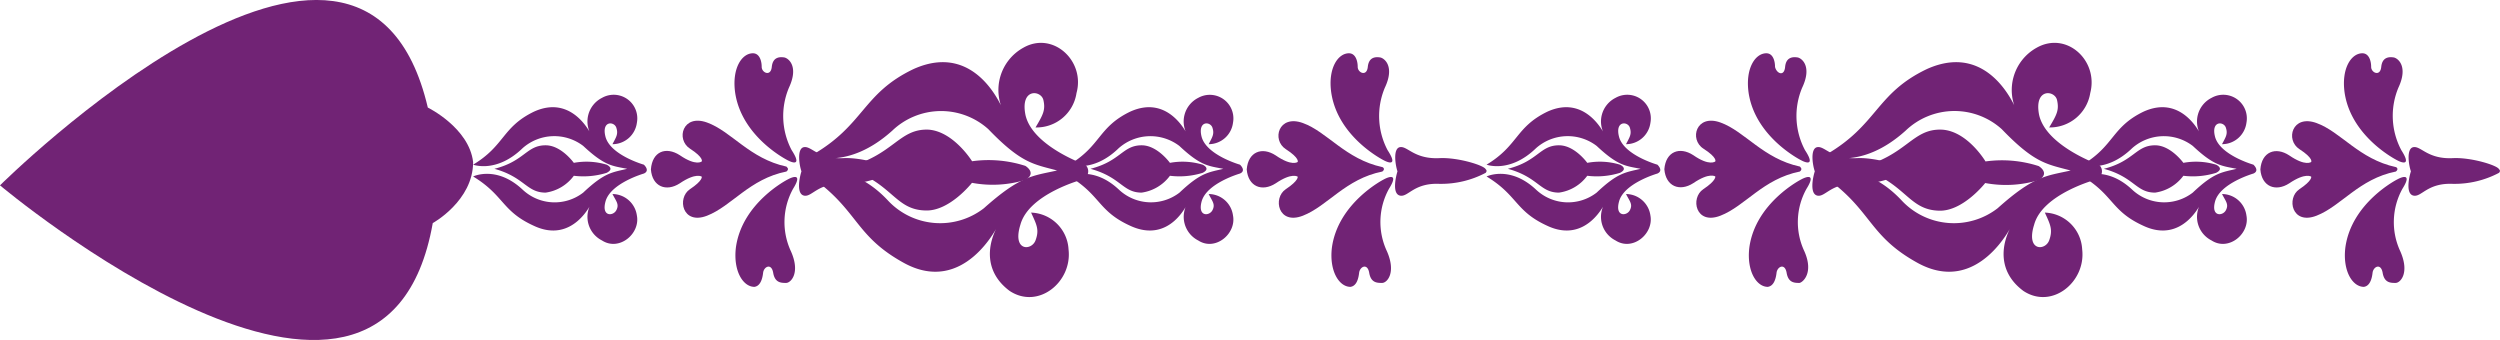 <svg xmlns="http://www.w3.org/2000/svg" viewBox="0 0 247.77 33.7"><defs><style>.cls-1{fill:#712375;}</style></defs><g id="Calque_2" data-name="Calque 2"><g id="Calque_1-2" data-name="Calque 1"><path class="cls-1" d="M178.38,17c-3.66.73-5.42,3.43-7.88,4.38s-3-1.76-1.69-2.63S170,17.49,170,17.49s-.56-.44-2.18.66c-1.35.87-2.73.33-2.87-1.38.14-1.76,1.52-2.27,2.87-1.39C169.43,16.5,170,16,170,16s.24-.36-1.18-1.27-.73-3.46,1.69-2.59,4.22,3.58,7.88,4.37C178.38,16.54,178.72,16.73,178.38,17Z"/><path class="cls-1" d="M178.52,17.78s-4.56,2.3-5.15,6.78c-.27,2.33.73,3.87,1.83,3.87.59-.08.8-.77.87-1.39s.83-1,1,0,.79,1,1.28,1c.34-.07,1.42-1,.48-3.13a6.78,6.78,0,0,1,.21-6.2C180.21,16.83,178.52,17.78,178.52,17.78Z"/><path class="cls-1" d="M178.52,15.89s-4.56-2.26-5.22-6.7c-.34-2.41.66-3.91,1.76-3.91.66,0,.86.77.86,1.35.15.66.91,1,1,0s.8-1,1.22-.94,1.48.87.47,3a7.21,7.21,0,0,0,.28,6.19C180.14,16.79,178.52,15.89,178.52,15.89Z"/><path class="cls-1" d="M188.6,17.13A9.44,9.44,0,0,1,184,18.22c-2.52-.1-3.08,1.32-3.87,1.17s-.48-1.75-.27-2.41c-.21-.58-.49-2.3.27-2.4s1.42,1.23,3.94,1.09c1.83-.07,4.38.73,4.52,1.1C188.6,16.77,188.81,16.91,188.6,17.13Z"/><path class="cls-1" d="M162.6,16.73c-1.49-.29-2.25-.29-4.36-2.27a4.73,4.73,0,0,0-6,.22c-2.6,2.52-4.91,1.64-4.91,1.64,3.14-1.89,2.87-3.71,6-5.24,3.94-1.82,5.78,2.41,5.78,2.41a2.62,2.62,0,0,1,1-3.79,2.34,2.34,0,0,1,3.46,2.47,2.44,2.44,0,0,1-2.42,2.12c.38-.73.58-1,.38-1.64s-1.49-.7-1.07.91c.48,1.82,3.8,2.76,3.8,2.76s.65.59,0,.88c0,0-3.32.95-3.8,2.77-.42,1.53.76,1.46,1.07.87s0-.87-.38-1.61a2.46,2.46,0,0,1,2.42,2.13c.34,1.81-1.76,3.57-3.46,2.47a2.62,2.62,0,0,1-1-3.79s-1.84,4.19-5.78,2.33c-3.17-1.45-2.9-3-6-4.88,0,0,2.31-1.13,4.91,1.31a4.63,4.63,0,0,0,6,.29c2.11-2,2.87-2,4.36-2.36"/><path class="cls-1" d="M149.44,16.73c3-.76,3.17-2.33,5.07-2.33,1.56,0,2.8,1.74,2.8,1.74a6.82,6.82,0,0,1,3.24.18s.87.38,0,.81a7.72,7.72,0,0,1-3.24.29,4.19,4.19,0,0,1-2.8,1.67C152.61,19.09,152.47,17.56,149.44,16.73Z"/><path class="cls-1" d="M237.45,17c-3.66.73-5.42,3.43-7.87,4.38s-3-1.76-1.69-2.63,1.17-1.24,1.17-1.24-.55-.44-2.18.66c-1.34.87-2.73.33-2.86-1.38.13-1.76,1.52-2.27,2.86-1.39,1.63,1.12,2.18.65,2.18.65s.24-.36-1.17-1.27-.73-3.46,1.69-2.59,4.21,3.58,7.87,4.37C237.45,16.54,237.8,16.73,237.45,17Z"/><path class="cls-1" d="M237.59,17.78s-4.56,2.3-5.15,6.78c-.27,2.33.73,3.87,1.84,3.87.58-.08.79-.77.86-1.39s.83-1,1,0,.79,1,1.28,1,1.41-1,.47-3.13a6.84,6.84,0,0,1,.21-6.2C239.28,16.83,237.59,17.78,237.59,17.78Z"/><path class="cls-1" d="M237.59,15.89s-4.56-2.26-5.22-6.7c-.34-2.41.66-3.91,1.76-3.91.66,0,.87.77.87,1.35s.9,1,1,0,.8-1,1.22-.94,1.48.87.48,3A7.24,7.24,0,0,0,238,14.9C239.21,16.79,237.59,15.89,237.59,15.89Z"/><path class="cls-1" d="M247.67,17.13a9.4,9.4,0,0,1-4.59,1.09c-2.52-.1-3.07,1.32-3.87,1.17s-.48-1.75-.27-2.41c-.21-.58-.49-2.3.27-2.4s1.42,1.23,3.94,1.09c1.83-.07,4.38.73,4.52,1.1C247.67,16.77,247.88,16.91,247.67,17.13Z"/><path class="cls-1" d="M221.67,16.73c-1.48-.29-2.24-.29-4.35-2.27a4.74,4.74,0,0,0-6,.22c-2.6,2.52-4.91,1.64-4.91,1.64,3.14-1.89,2.87-3.71,6-5.24,3.94-1.82,5.77,2.41,5.77,2.41a2.62,2.62,0,0,1,1-3.79,2.34,2.34,0,0,1,3.46,2.47,2.44,2.44,0,0,1-2.42,2.12c.38-.73.59-1,.38-1.64s-1.49-.7-1.07.91c.49,1.82,3.8,2.76,3.8,2.76s.66.59,0,.88c0,0-3.31.95-3.8,2.77-.42,1.53.76,1.46,1.07.87s0-.87-.38-1.61a2.45,2.45,0,0,1,2.42,2.13c.35,1.81-1.76,3.57-3.46,2.47a2.62,2.62,0,0,1-1-3.79s-1.83,4.19-5.77,2.33c-3.18-1.45-2.91-3-6-4.88,0,0,2.31-1.13,4.91,1.31a4.64,4.64,0,0,0,6,.29c2.11-2,2.87-2,4.35-2.36"/><path class="cls-1" d="M208.51,16.73c3-.76,3.17-2.33,5.08-2.33,1.55,0,2.8,1.74,2.8,1.74a6.84,6.84,0,0,1,3.24.18s.86.38,0,.81a7.74,7.74,0,0,1-3.24.29,4.22,4.22,0,0,1-2.8,1.67C211.68,19.09,211.55,17.56,208.51,16.73Z"/><path class="cls-1" d="M205.22,16.9c-2.34-.63-3.55-.69-6.83-4.1a7,7,0,0,0-9.53.15c-4.44,4-8,2.45-8,2.45,5.26-3,5-6.12,10.12-8.56,6.44-2.89,9,4.4,9,4.4a4.79,4.79,0,0,1,1.87-6.51C204.81,3.06,208,6,207.16,9.22a4.05,4.05,0,0,1-4.07,3.41c.76-1.27,1-1.72.78-2.71s-2.3-1.22-1.78,1.46c.68,3.1,5.93,4.94,5.93,4.94a.87.87,0,0,1-.23,1.46s-5.36,1.41-6.19,4.49c-.84,2.66,1.11,2.6,1.49,1.55s.12-1.55-.43-2.75a3.84,3.84,0,0,1,3.7,3.64c.39,3.23-3,6-5.83,4.12-2.6-1.93-2.22-4.68-1.1-6.59,0,0-3.36,7.13-9.39,3.81-4.95-2.73-4.46-5.23-9.33-8.62,0,0,3.74-1.87,7.79,2.47a7.08,7.08,0,0,0,9.48.74c3.63-3.25,4.84-3.2,7.24-3.74"/><path class="cls-1" d="M184.23,16.61c4.79-1.18,5.26-3.89,8.24-3.76C195,13,196.78,16,196.78,16a11.84,11.84,0,0,1,5.27.46s1.19.7,0,1.39a11.17,11.17,0,0,1-5.3.29s-2.21,2.83-4.59,2.74C189.06,20.79,188.93,18.1,184.23,16.61Z"/><path class="cls-1" d="M77.94,17c-3.66.73-5.42,3.43-7.87,4.38s-3-1.76-1.69-2.63,1.17-1.24,1.17-1.24-.55-.44-2.18.66c-1.34.87-2.73.33-2.86-1.38C64.64,15,66,14.5,67.37,15.38,69,16.5,69.55,16,69.55,16s.24-.36-1.17-1.27-.73-3.46,1.69-2.59,4.21,3.58,7.87,4.37C77.94,16.54,78.29,16.73,77.94,17Z"/><path class="cls-1" d="M78.08,17.78s-4.56,2.3-5.15,6.78c-.27,2.33.73,3.87,1.84,3.87.58-.08.79-.77.86-1.39s.83-1,1,0,.8,1,1.28,1,1.43-1,.48-3.13a6.84,6.84,0,0,1,.21-6.2C79.77,16.83,78.08,17.78,78.08,17.78Z"/><path class="cls-1" d="M78.08,15.89s-4.56-2.26-5.22-6.7c-.34-2.41.66-3.91,1.76-3.91.66,0,.87.77.87,1.35s.9,1,1,0,.8-1,1.22-.94,1.48.87.48,3a7.24,7.24,0,0,0,.27,6.19C79.7,16.79,78.08,15.89,78.08,15.89Z"/><path class="cls-1" d="M88.16,17.13a9.4,9.4,0,0,1-4.59,1.09c-2.52-.1-3.08,1.32-3.87,1.17s-.48-1.75-.27-2.41c-.21-.58-.49-2.3.27-2.4s1.42,1.23,3.94,1.09c1.83-.07,4.38.73,4.52,1.1C88.16,16.77,88.37,16.91,88.16,17.13Z"/><path class="cls-1" d="M62.16,16.73c-1.49-.29-2.24-.29-4.36-2.27a4.73,4.73,0,0,0-6,.22c-2.6,2.52-4.91,1.64-4.91,1.64,3.14-1.89,2.87-3.71,6-5.24,3.93-1.82,5.77,2.41,5.77,2.41a2.62,2.62,0,0,1,1-3.79,2.34,2.34,0,0,1,3.46,2.47,2.44,2.44,0,0,1-2.42,2.12c.38-.73.59-1,.38-1.64s-1.49-.7-1.07.91c.49,1.82,3.8,2.76,3.8,2.76s.66.59,0,.88c0,0-3.31.95-3.8,2.77-.42,1.53.76,1.46,1.07.87s0-.87-.38-1.61a2.46,2.46,0,0,1,2.42,2.13c.35,1.81-1.76,3.57-3.46,2.47a2.62,2.62,0,0,1-1-3.79s-1.84,4.19-5.77,2.33c-3.18-1.45-2.91-3-6-4.88,0,0,2.31-1.13,4.91,1.31a4.63,4.63,0,0,0,6,.29c2.12-2,2.87-2,4.36-2.36"/><path class="cls-1" d="M49,16.73c3-.76,3.17-2.33,5.08-2.33,1.55,0,2.79,1.74,2.79,1.74a6.87,6.87,0,0,1,3.25.18s.86.38,0,.81a7.77,7.77,0,0,1-3.25.29,4.19,4.19,0,0,1-2.79,1.67C52.17,19.09,52,17.56,49,16.73Z"/><path class="cls-1" d="M137,17c-3.66.73-5.43,3.43-7.88,4.38s-3-1.76-1.69-2.63,1.18-1.24,1.18-1.24-.56-.44-2.18.66c-1.35.87-2.73.33-2.87-1.38.14-1.76,1.52-2.27,2.87-1.39,1.62,1.12,2.18.65,2.18.65s.23-.36-1.18-1.27-.73-3.46,1.69-2.59,4.22,3.58,7.88,4.37C137,16.54,137.36,16.73,137,17Z"/><path class="cls-1" d="M137.15,17.78s-4.55,2.3-5.15,6.78c-.27,2.33.73,3.87,1.84,3.87.59-.08.79-.77.86-1.39s.83-1,1,0,.79,1,1.28,1,1.41-1,.48-3.13a6.81,6.81,0,0,1,.2-6.2C138.84,16.83,137.15,17.78,137.15,17.78Z"/><path class="cls-1" d="M137.15,15.89s-4.55-2.26-5.21-6.7c-.35-2.41.66-3.91,1.75-3.91.66,0,.87.77.87,1.35s.9,1,1,0,.79-1,1.21-.94,1.49.87.48,3a7.24,7.24,0,0,0,.27,6.19C138.77,16.79,137.15,15.89,137.15,15.89Z"/><path class="cls-1" d="M147.24,17.13a9.45,9.45,0,0,1-4.6,1.09c-2.52-.1-3.07,1.32-3.87,1.17s-.47-1.75-.27-2.41c-.2-.58-.48-2.3.27-2.4s1.42,1.23,3.95,1.09c1.83-.07,4.38.73,4.52,1.1C147.24,16.77,147.44,16.91,147.24,17.13Z"/><path class="cls-1" d="M121.23,16.73c-1.48-.29-2.24-.29-4.35-2.27a4.74,4.74,0,0,0-6,.22c-2.59,2.52-4.9,1.64-4.9,1.64,3.14-1.89,2.86-3.71,6-5.24,3.94-1.82,5.77,2.41,5.77,2.41a2.62,2.62,0,0,1,1-3.79,2.34,2.34,0,0,1,3.45,2.47,2.43,2.43,0,0,1-2.41,2.12c.37-.73.58-1,.37-1.64s-1.48-.7-1.07.91c.49,1.82,3.8,2.76,3.8,2.76s.66.59,0,.88c0,0-3.31.95-3.8,2.77-.41,1.53.76,1.46,1.07.87s0-.87-.37-1.61a2.44,2.44,0,0,1,2.41,2.13c.35,1.81-1.76,3.57-3.45,2.47a2.63,2.63,0,0,1-1-3.79S116,24.23,112,22.37c-3.18-1.45-2.9-3-6-4.88,0,0,2.31-1.13,4.9,1.31a4.64,4.64,0,0,0,6,.29c2.11-2,2.87-2,4.35-2.36"/><path class="cls-1" d="M108.07,16.73c3-.76,3.18-2.33,5.08-2.33,1.55,0,2.8,1.74,2.8,1.74a6.84,6.84,0,0,1,3.24.18s.86.38,0,.81a7.74,7.74,0,0,1-3.24.29,4.22,4.22,0,0,1-2.8,1.67C111.25,19.09,111.11,17.56,108.07,16.73Z"/><path class="cls-1" d="M104.78,16.9c-2.33-.63-3.55-.69-6.83-4.1a7,7,0,0,0-9.52.15c-4.45,4-8,2.45-8,2.45,5.26-3,5-6.12,10.12-8.56,6.44-2.89,9,4.4,9,4.4a4.79,4.79,0,0,1,1.87-6.51c2.92-1.67,6.15,1.29,5.27,4.49a4,4,0,0,1-4.06,3.41c.75-1.27,1-1.72.78-2.71s-2.31-1.22-1.78,1.46c.67,3.1,5.92,4.94,5.92,4.94a.87.87,0,0,1-.23,1.46s-5.35,1.41-6.19,4.49c-.83,2.66,1.11,2.6,1.5,1.55s.11-1.55-.44-2.75a3.85,3.85,0,0,1,3.71,3.64c.39,3.23-3,6-5.84,4.12-2.59-1.93-2.22-4.68-1.1-6.59,0,0-3.36,7.13-9.39,3.81-4.95-2.73-4.45-5.23-9.33-8.62,0,0,3.74-1.87,7.79,2.47a7.08,7.08,0,0,0,9.48.74c3.64-3.25,4.84-3.2,7.24-3.74"/><path class="cls-1" d="M83.79,16.61c4.79-1.18,5.26-3.89,8.25-3.76,2.48.19,4.3,3.13,4.3,3.13a11.89,11.89,0,0,1,5.28.46s1.18.7,0,1.39a11.14,11.14,0,0,1-5.29.29s-2.22,2.83-4.6,2.74C88.62,20.79,88.5,18.1,83.79,16.61Z"/><path class="cls-1" d="M46.89,16.06c0,3.85-4,6.05-4,6.05C37.92,50.21,0,18.37,0,18.37s35.85-35.58,42.4-7.71c0,0,4.09,2,4.49,5.4"/></g></g></svg>
